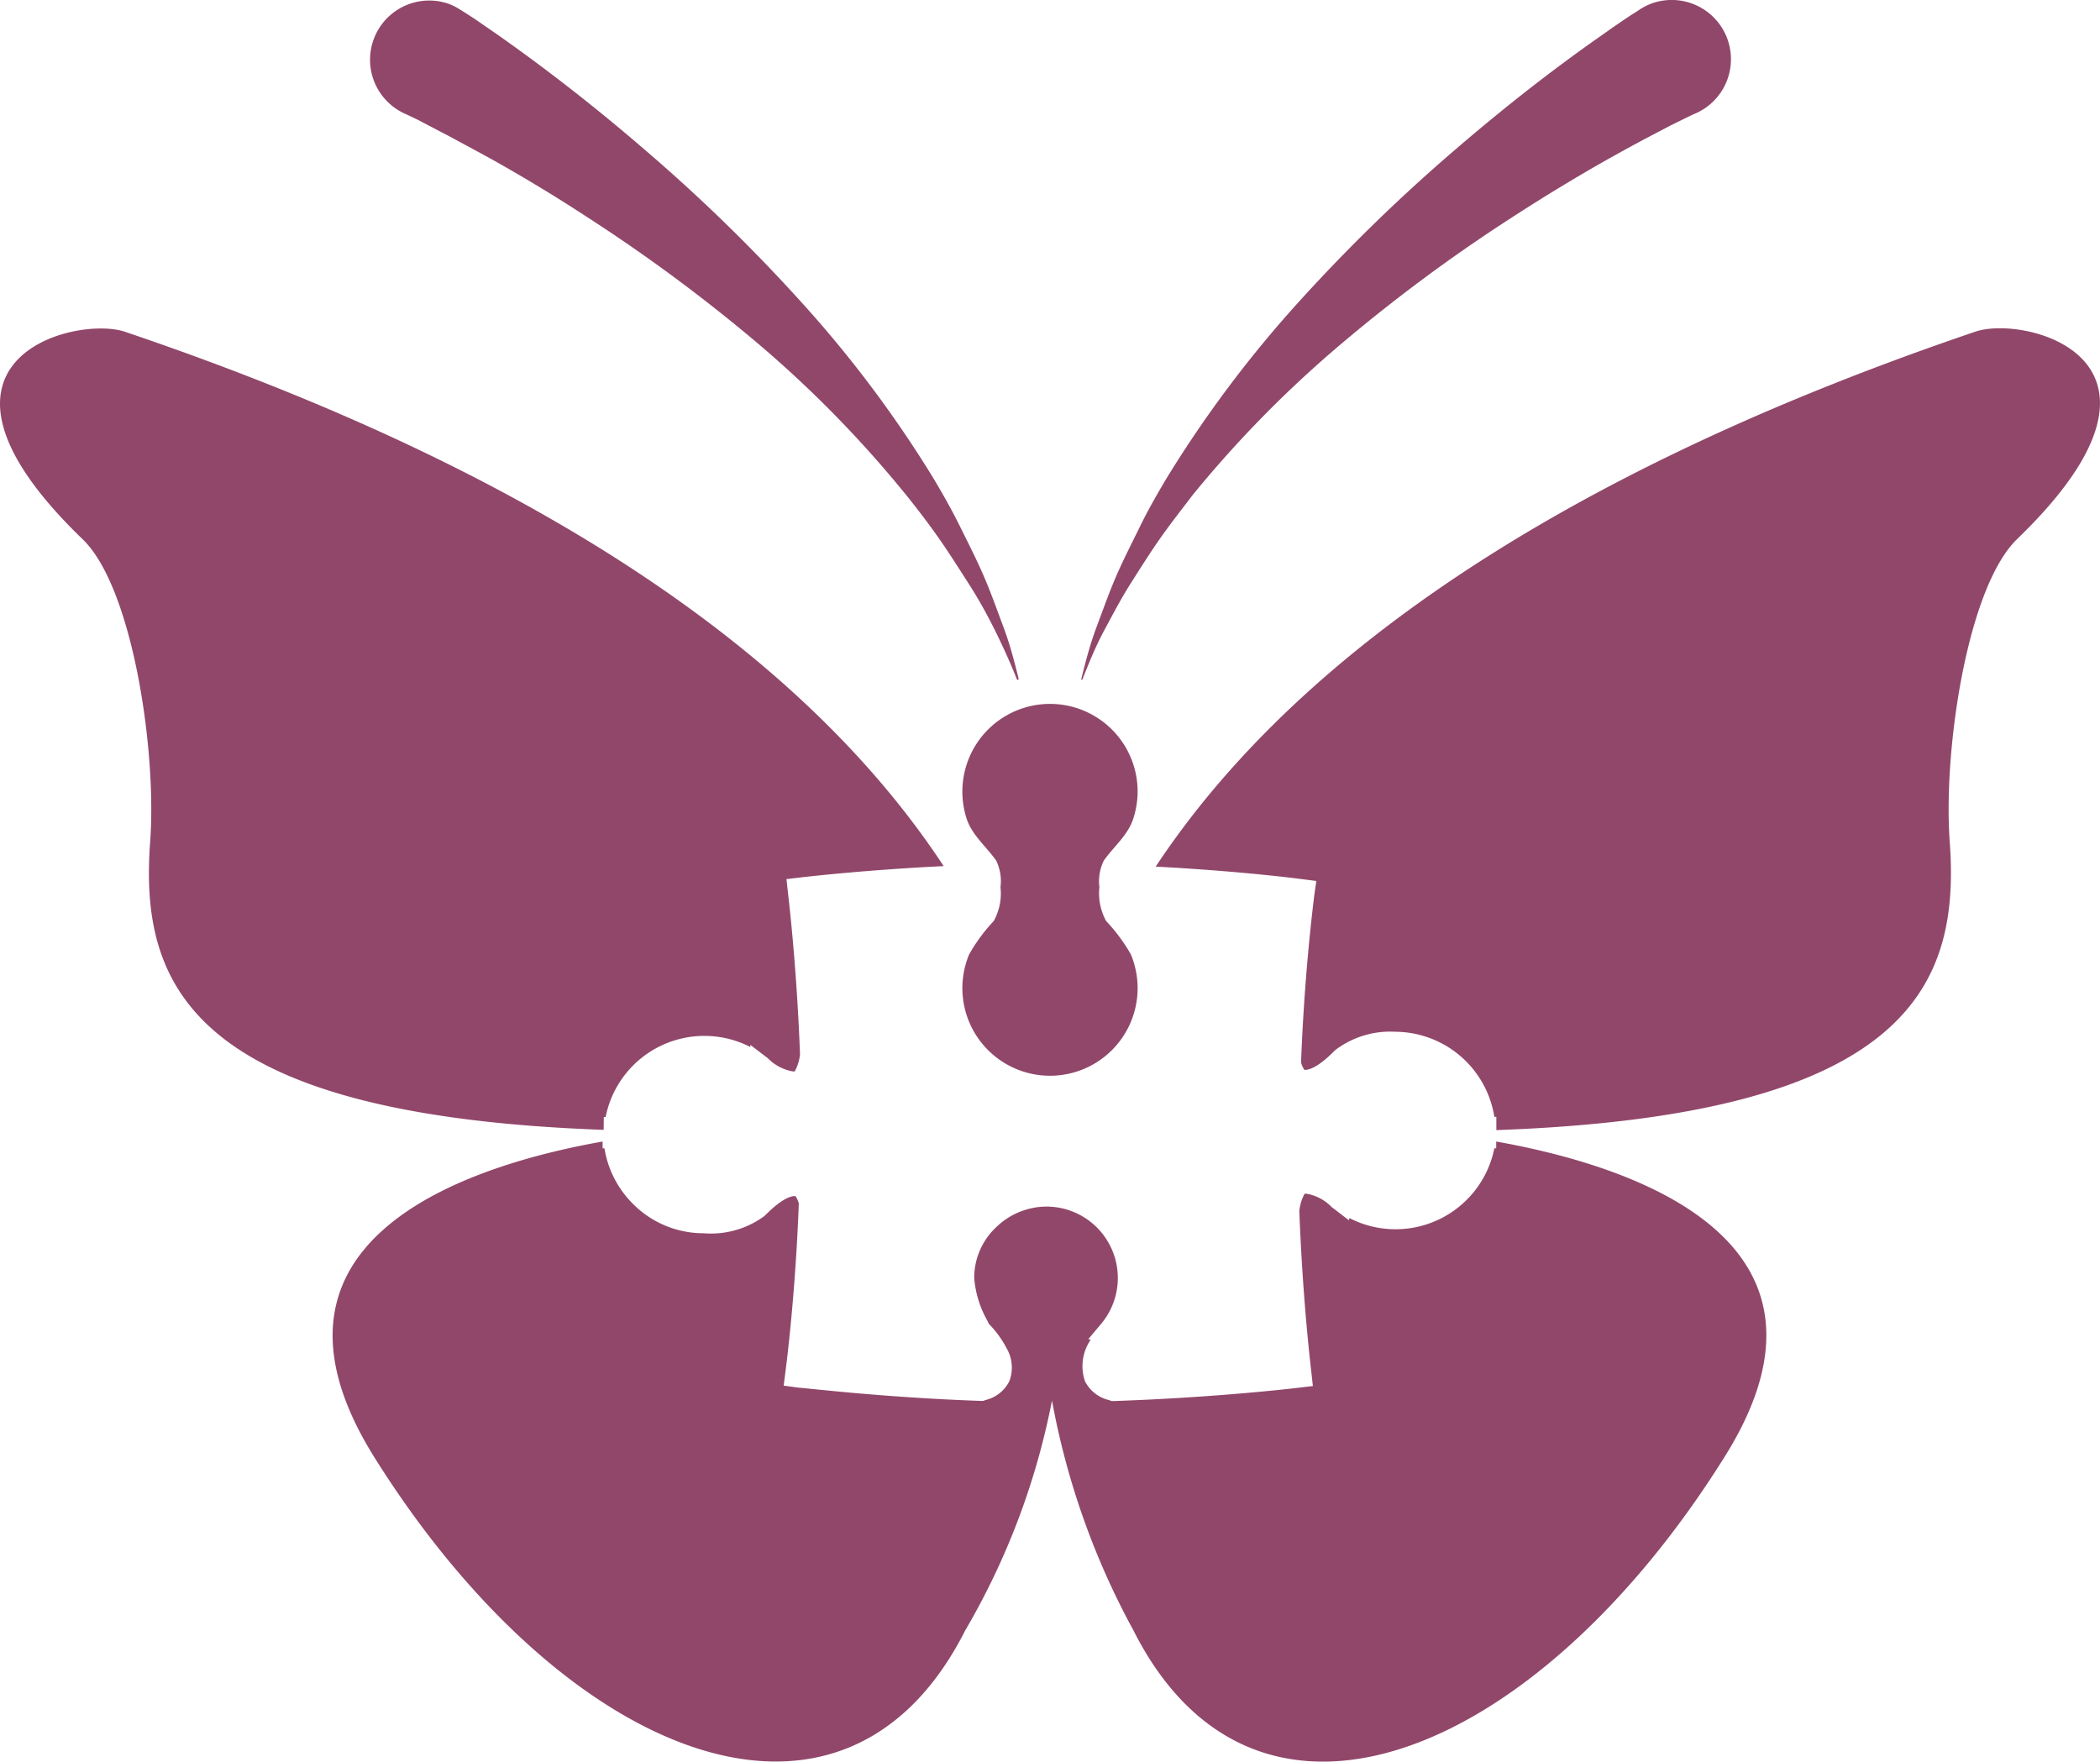 <svg xmlns="http://www.w3.org/2000/svg" viewBox="0 0 158.18 132.72"><defs><style>.cls-1{fill:#91476a;}</style></defs><title>TILA Icon</title><g id="Layer_2" data-name="Layer 2"><g id="Layer_1-2" data-name="Layer 1"><path class="cls-1" d="M73,71.9a12.9,12.9,0,0,1,1.85-2.51,4.26,4.26,0,0,0,.51-2.55,3.56,3.56,0,0,0-.32-2c-.75-1.07-1.81-1.9-2.23-3.16a6.66,6.66,0,0,1-.32-2.05,6.6,6.6,0,1,1,13.2,0,6.67,6.67,0,0,1-.33,2.05c-.41,1.26-1.47,2.09-2.22,3.16a3.56,3.56,0,0,0-.33,2,4.34,4.34,0,0,0,.51,2.55,13,13,0,0,1,1.86,2.51A6.6,6.6,0,1,1,73,71.9Z"/><path class="cls-1" d="M45.48,84.15h.14a7.58,7.58,0,0,1,10.9-5.27l0-.16,1.31,1a3.49,3.49,0,0,0,1.9,1l.13,0a3.38,3.38,0,0,0,.4-1.29c-.22-5.82-.7-10.39-.9-12.1l-.12-1.1,1.1-.13c.88-.1,5.05-.57,10.74-.85C61.67,50.93,43.27,36.46,9.43,25c-3.78-1.29-17.19,2.14-3.2,15.63,3.76,3.63,5.59,15.93,5.08,22.79C10.52,74.14,14.23,84,45.47,85.12Z"/><path class="cls-1" d="M112.7,86v.51h-.14a7.59,7.59,0,0,1-10.91,5.26l-.05.16-1.3-1a3.44,3.44,0,0,0-1.9-1h-.13a3.46,3.46,0,0,0-.4,1.29c.22,5.82.7,10.39.9,12.1l.12,1.1-1.1.13c-1,.12-6.61.75-13.86,1h-.2l-.19-.07a2.73,2.73,0,0,1-1.81-1.41,3.5,3.5,0,0,1,.42-3.13l-.17-.06,1-1.19a5.38,5.38,0,0,0-4.15-8.79A5.48,5.48,0,0,0,75,92.49a5.23,5.23,0,0,0-1.62,3.77,7.75,7.75,0,0,0,1,3.25l.1.22a7.85,7.85,0,0,1,1.34,1.84,2.9,2.9,0,0,1,.21,2.48,2.7,2.7,0,0,1-1.78,1.42l-.19.07h-.2c-7.14-.25-12.69-.92-13.73-1l-1.1-.15.14-1.1c.23-1.78.77-6.55,1-12.62a1.87,1.87,0,0,0-.25-.56h-.08c-.17,0-.79.09-1.94,1.19l-.32.31h0A6.79,6.79,0,0,1,53,92.91a7.48,7.48,0,0,1-5.32-2.21,7.6,7.6,0,0,1-2.15-4.19h-.14V86c-10,1.77-27.54,7.31-17.16,23.84,14.09,22.46,35.19,31.34,44.47,13a55.06,55.06,0,0,0,6.54-17.33,57.8,57.8,0,0,0,6.14,17.33c9.27,18.35,30.38,9.47,44.47-13C140.29,93.3,122.67,87.77,112.7,86Z"/><path class="cls-1" d="M148.75,25c-33.85,11.51-52.25,26-61.7,40.29,5.8.3,10.1.82,11,.94l1.1.14L99,67.42c-.22,1.78-.77,6.55-1,12.63a1.89,1.89,0,0,0,.25.55h.08c.17,0,.79-.08,1.94-1.19l.32-.31h0a6.85,6.85,0,0,1,4.5-1.37,7.6,7.6,0,0,1,7.47,6.41h.15l0,1c31.24-1.12,34.94-11,34.15-21.75-.5-6.86,1.32-19.16,5.09-22.79C165.94,27.09,152.52,23.66,148.75,25Z"/><path class="cls-1" d="M34.86.85l.26.16.23.15.46.3.88.61c.59.4,1.17.81,1.74,1.22,1.15.82,2.27,1.65,3.38,2.5q3.34,2.55,6.51,5.28a129.13,129.13,0,0,1,12,11.65A88.52,88.52,0,0,1,70.29,36c.71,1.19,1.39,2.39,2,3.62s1.24,2.47,1.79,3.73,1,2.55,1.49,3.85.83,2.61,1.16,3.94c0,0,0,.06-.05.07a.06.06,0,0,1-.07,0c-.5-1.26-1.06-2.5-1.66-3.71s-1.26-2.4-2-3.55-1.45-2.28-2.22-3.38-1.58-2.16-2.42-3.21A86,86,0,0,0,57.15,25.93a123.9,123.9,0,0,0-12.84-9.52Q41,14.24,37.5,12.26C36.35,11.61,35.19,11,34,10.35l-1.74-.91L31.42,9,31,8.8l-.21-.1-.19-.09A4.46,4.46,0,0,1,33.86.31a4.79,4.79,0,0,1,.68.34Z"/><path class="cls-1" d="M123.31.85l-.25.16-.24.15-.45.3-.89.61-1.73,1.22c-1.15.82-2.27,1.65-3.39,2.5q-3.33,2.55-6.51,5.28a130.38,130.38,0,0,0-12,11.65A89.13,89.13,0,0,0,87.89,36c-.71,1.19-1.4,2.39-2,3.62s-1.24,2.47-1.79,3.73-1,2.55-1.49,3.85-.83,2.61-1.16,3.94c0,0,0,.06,0,.07a.06.06,0,0,0,.07,0c.5-1.26,1-2.5,1.65-3.71s1.27-2.4,2-3.55,1.44-2.28,2.21-3.38S89,38.4,89.79,37.35A86,86,0,0,1,101,25.93a122.84,122.84,0,0,1,12.84-9.52q3.34-2.17,6.8-4.15c1.15-.65,2.31-1.29,3.48-1.91l1.74-.91.87-.43.43-.21.21-.1.19-.09a4.46,4.46,0,0,0-3.28-8.3,5.26,5.26,0,0,0-.67.34Z"/></g></g></svg>